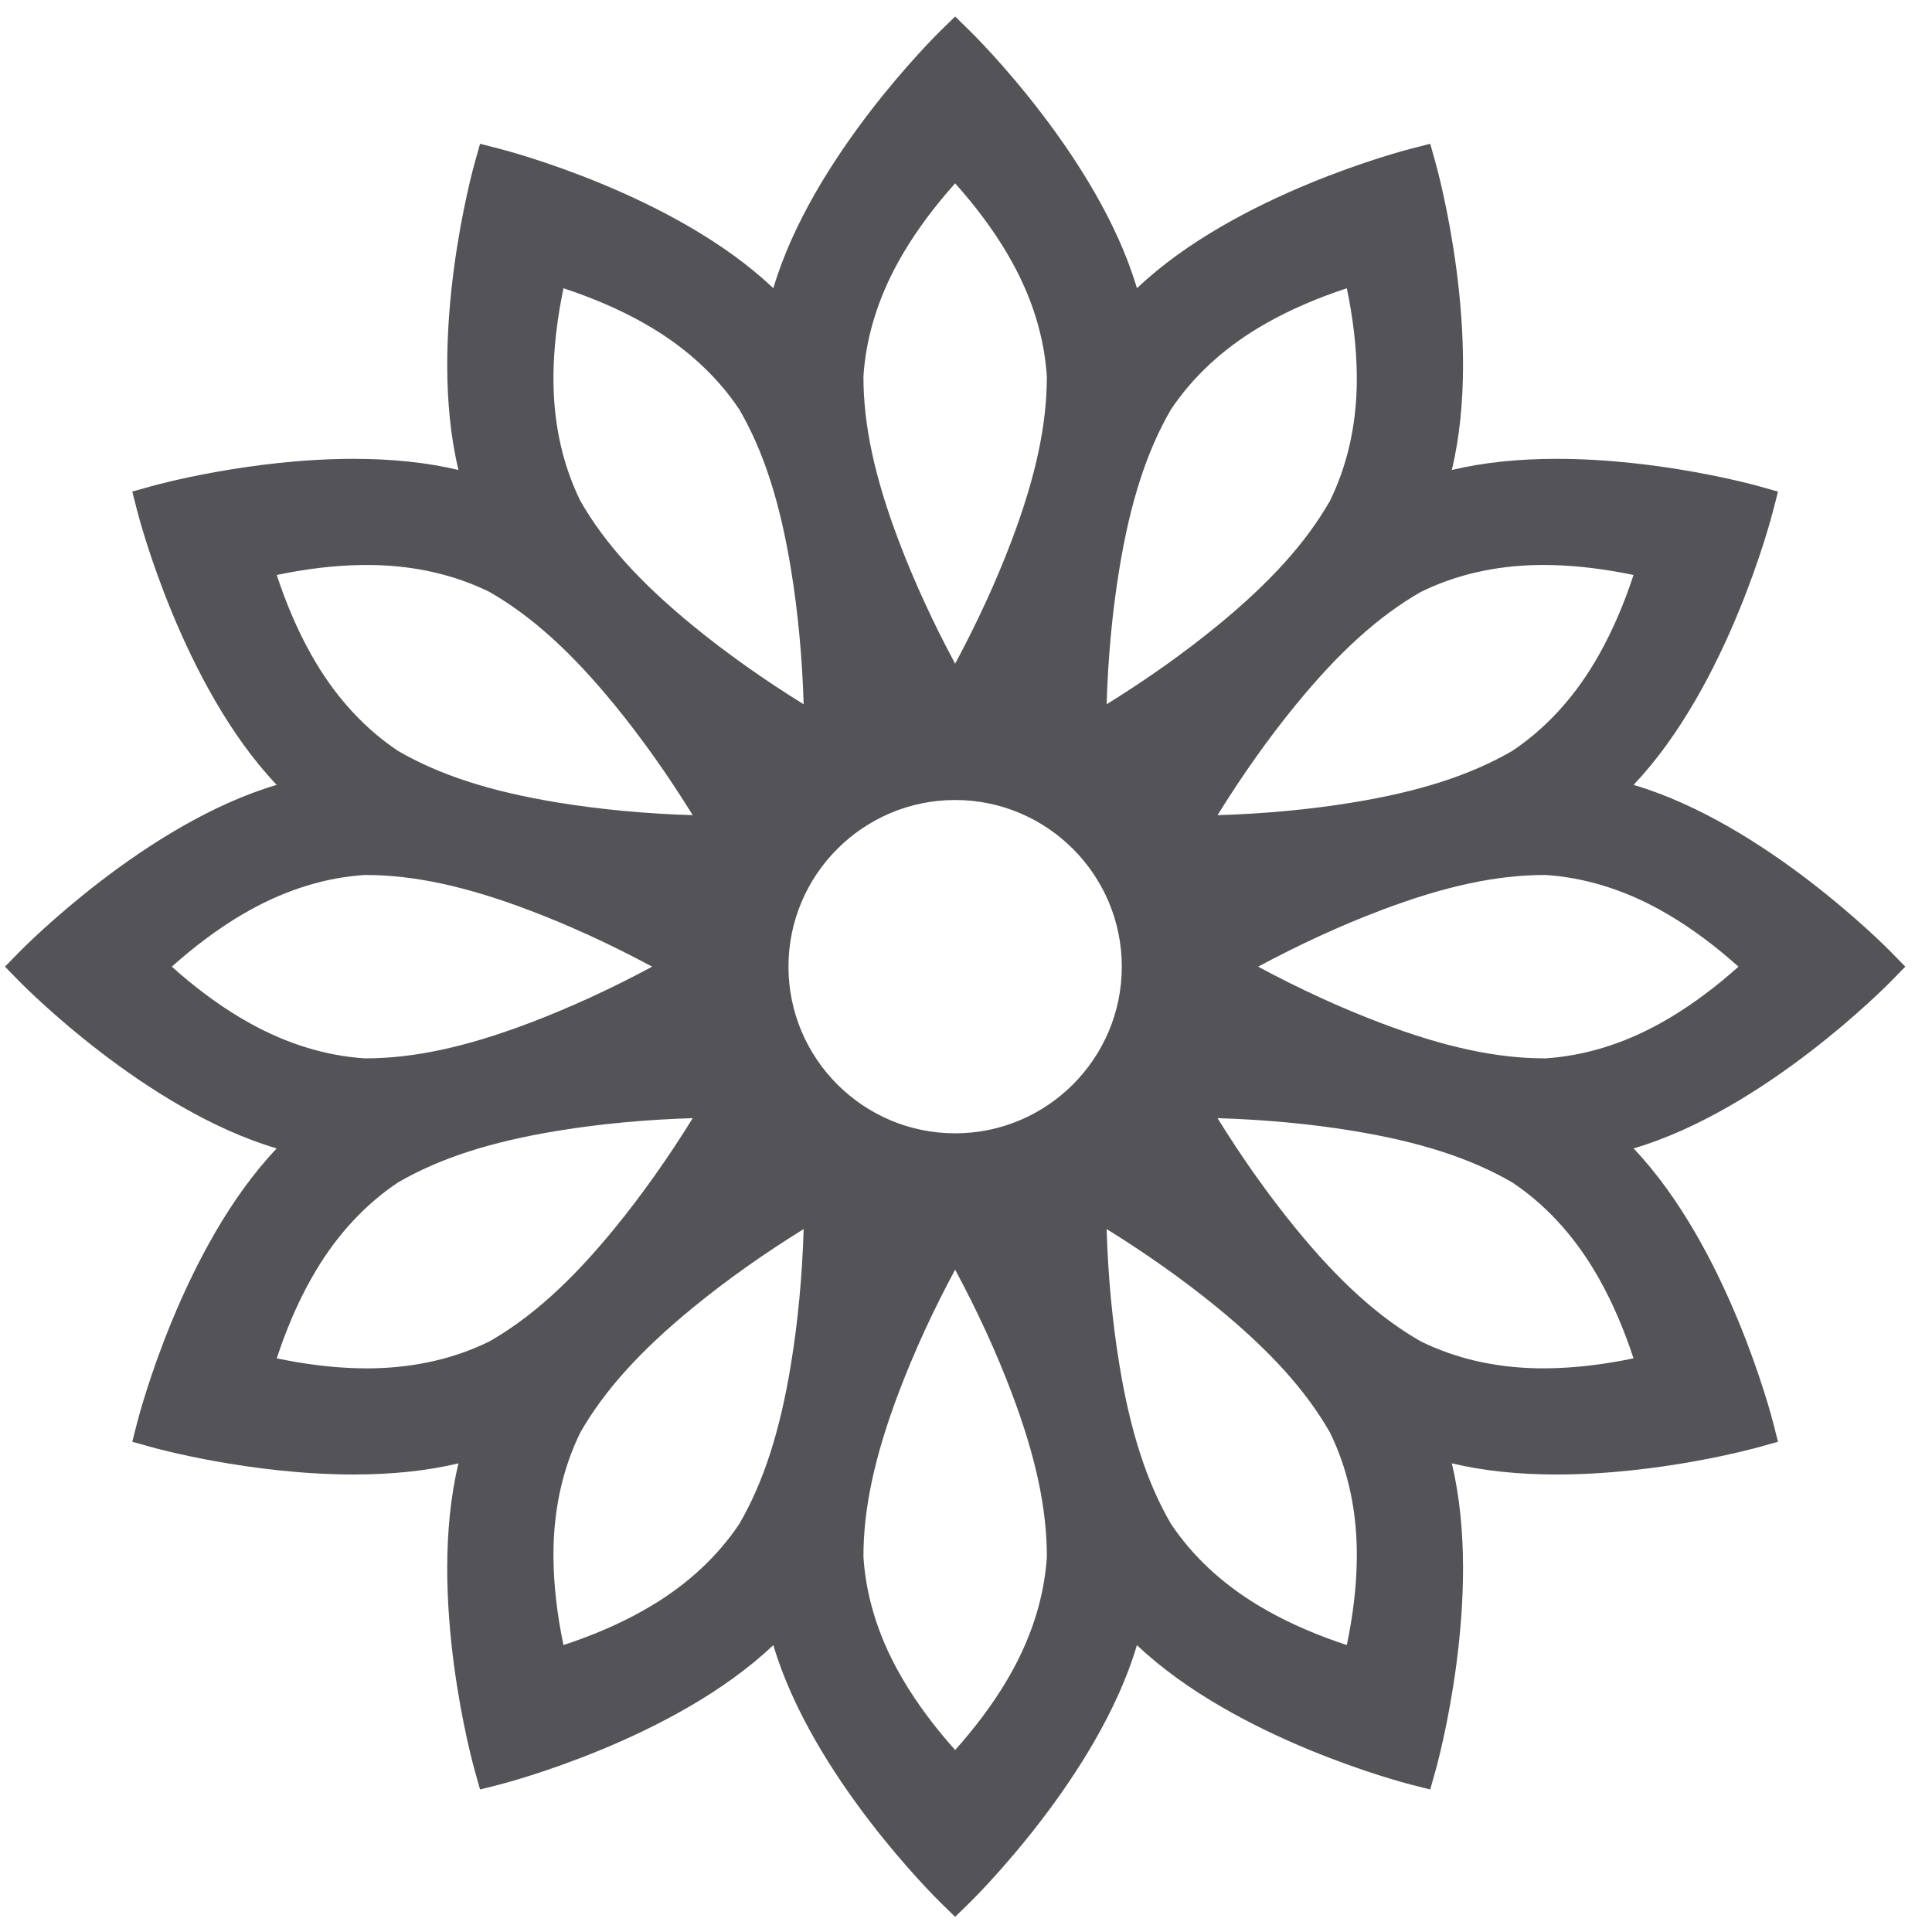 <?xml version="1.0" encoding="UTF-8"?>
<svg width="61px" height="61px" viewBox="0 0 61 61" version="1.1" xmlns="http://www.w3.org/2000/svg" xmlns:xlink="http://www.w3.org/1999/xlink">
    <title>flower-with-elongated-petals-svgrepo-com</title>
    <g id="页面-1" stroke="none" stroke-width="1" fill="none" fill-rule="evenodd">
        <g id="形状库素材-植物" transform="translate(-317, -481)" fill="#545458" fill-rule="nonzero">
            <g id="flower-with-elongated-petals-svgrepo-com" transform="translate(317.157, 481.521)">
                <path d="M59.566,29.555 C59.404,29.39 55.561,25.487 51.431,24.264 C51.428,24.262 51.424,24.261 51.421,24.26 C51.423,24.258 51.426,24.255 51.428,24.252 C54.393,21.128 55.77,15.826 55.827,15.602 L55.981,15 L55.382,14.832 C55.257,14.796 52.261,13.966 48.99,13.966 C47.771,13.966 46.661,14.084 45.692,14.316 C45.689,14.317 45.685,14.318 45.681,14.319 C45.682,14.315 45.683,14.312 45.684,14.308 C46.689,10.12 45.231,4.84 45.168,4.617 L45,4.019 L44.398,4.173 C44.174,4.23 38.872,5.607 35.748,8.572 C35.745,8.574 35.742,8.577 35.74,8.579 C35.739,8.576 35.738,8.572 35.737,8.569 C34.513,4.439 30.61,0.596 30.445,0.434 L30,0 L29.555,0.434 C29.39,0.596 25.487,4.439 24.263,8.569 C24.262,8.572 24.261,8.576 24.26,8.579 C24.258,8.577 24.255,8.574 24.252,8.572 C21.128,5.607 15.826,4.23 15.602,4.173 L15,4.019 L14.832,4.617 C14.769,4.84 13.311,10.12 14.316,14.308 C14.317,14.312 14.318,14.315 14.319,14.319 C14.315,14.318 14.312,14.317 14.308,14.316 C13.339,14.084 12.229,13.966 11.01,13.966 C7.738,13.966 4.743,14.796 4.618,14.832 L4.019,15 L4.173,15.602 C4.23,15.826 5.607,21.128 8.571,24.252 C8.574,24.255 8.577,24.258 8.579,24.26 C8.576,24.262 8.572,24.263 8.569,24.263 C4.439,25.487 0.596,29.39 0.434,29.555 L0,30 L0.434,30.445 C0.596,30.61 4.439,34.513 8.569,35.736 C8.572,35.738 8.576,35.739 8.579,35.739 C8.577,35.742 8.574,35.745 8.572,35.747 C5.607,38.872 4.23,44.174 4.173,44.398 L4.019,45 L4.618,45.168 C4.743,45.203 7.739,46.034 11.01,46.034 C12.229,46.034 13.339,45.916 14.308,45.684 C14.311,45.683 14.315,45.682 14.319,45.681 C14.318,45.684 14.317,45.688 14.316,45.692 C13.311,49.88 14.769,55.16 14.832,55.382 L15,55.98 L15.602,55.827 C15.826,55.77 21.128,54.393 24.252,51.428 C24.255,51.426 24.258,51.423 24.26,51.421 C24.261,51.424 24.262,51.428 24.263,51.431 C25.487,55.561 29.39,59.404 29.555,59.566 L30,60 L30.445,59.566 C30.61,59.404 34.513,55.561 35.737,51.431 C35.738,51.428 35.739,51.424 35.74,51.421 C35.742,51.423 35.745,51.426 35.748,51.428 C38.872,54.393 44.174,55.77 44.398,55.827 L45,55.98 L45.168,55.382 C45.231,55.16 46.689,49.88 45.684,45.692 C45.683,45.688 45.682,45.684 45.681,45.681 C45.685,45.682 45.688,45.683 45.692,45.684 C46.661,45.916 47.771,46.034 48.99,46.034 C48.99,46.034 48.99,46.034 48.991,46.034 C52.262,46.034 55.257,45.203 55.383,45.168 L55.981,45 L55.827,44.398 C55.77,44.174 54.393,38.872 51.429,35.748 C51.426,35.745 51.423,35.742 51.421,35.739 C51.424,35.738 51.428,35.737 51.431,35.736 C55.561,34.513 59.404,30.61 59.566,30.444 L60,30 L59.566,29.555 Z M11.382,27.105 C12.905,27.105 14.55,27.459 16.56,28.221 C17.83,28.702 19.128,29.298 20.434,30 C19.128,30.702 17.828,31.298 16.56,31.779 C14.549,32.541 12.904,32.895 11.38,32.895 L11.356,32.895 C10.133,32.814 8.916,32.442 7.74,31.79 C6.999,31.38 6.251,30.851 5.516,30.218 C5.434,30.147 5.351,30.074 5.267,30 C5.351,29.926 5.434,29.853 5.516,29.782 C6.252,29.149 7,28.62 7.74,28.21 C8.916,27.558 10.133,27.186 11.356,27.105 L11.382,27.105 Z M35.262,30 C35.262,32.902 32.902,35.262 30,35.262 C27.099,35.262 24.738,32.902 24.738,30 C24.738,27.098 27.099,24.738 30,24.738 C32.902,24.738 35.262,27.098 35.262,30 Z M48.617,32.895 C47.095,32.895 45.45,32.54 43.441,31.779 C42.169,31.297 40.87,30.701 39.566,30 C40.872,29.299 42.171,28.702 43.441,28.221 C45.45,27.459 47.096,27.105 48.62,27.105 L48.644,27.105 C49.867,27.186 51.084,27.558 52.26,28.209 C53,28.619 53.748,29.148 54.484,29.782 C54.566,29.853 54.649,29.926 54.733,30 C54.649,30.074 54.566,30.147 54.484,30.218 C53.748,30.851 53,31.38 52.26,31.79 C51.084,32.442 49.867,32.814 48.644,32.895 L48.617,32.895 L48.617,32.895 Z M51.313,17.946 C50.992,18.864 50.608,19.696 50.173,20.42 C49.48,21.574 48.612,22.504 47.593,23.186 C46.272,23.953 44.662,24.473 42.53,24.82 C41.189,25.039 39.766,25.172 38.285,25.217 C39.065,23.956 39.892,22.79 40.751,21.739 C42.116,20.067 43.371,18.933 44.698,18.171 C45.799,17.629 47.038,17.343 48.383,17.319 C48.447,17.318 48.511,17.317 48.576,17.317 C49.364,17.317 50.212,17.402 51.095,17.569 C51.202,17.589 51.311,17.611 51.419,17.633 C51.384,17.739 51.348,17.844 51.313,17.946 Z M39.58,9.826 C40.302,9.393 41.134,9.009 42.053,8.687 C42.156,8.651 42.261,8.616 42.366,8.581 C42.389,8.69 42.41,8.799 42.431,8.905 C42.611,9.86 42.695,10.773 42.681,11.617 C42.657,12.963 42.371,14.202 41.829,15.302 C41.068,16.627 39.934,17.882 38.261,19.249 C37.21,20.109 36.043,20.935 34.783,21.715 C34.828,20.234 34.961,18.811 35.18,17.47 C35.527,15.339 36.046,13.729 36.814,12.407 C37.496,11.388 38.426,10.52 39.58,9.826 Z M31.779,16.559 C31.298,17.83 30.701,19.129 30,20.434 C29.299,19.13 28.703,17.831 28.221,16.559 C27.455,14.539 27.101,12.885 27.105,11.357 C27.186,10.133 27.557,8.916 28.21,7.739 C28.619,7.001 29.148,6.253 29.782,5.516 C29.853,5.434 29.926,5.35 30,5.267 C30.075,5.351 30.147,5.434 30.218,5.516 C30.852,6.253 31.381,7.001 31.79,7.74 C32.443,8.916 32.814,10.133 32.895,11.357 C32.899,12.885 32.544,14.539 31.779,16.559 Z M21.739,19.25 C20.066,17.883 18.932,16.628 18.171,15.302 C17.629,14.202 17.343,12.962 17.319,11.617 C17.305,10.773 17.389,9.86 17.57,8.905 C17.59,8.799 17.611,8.69 17.634,8.581 C17.74,8.616 17.844,8.652 17.947,8.687 C18.865,9.009 19.697,9.392 20.42,9.827 C21.574,10.52 22.504,11.388 23.186,12.407 C23.954,13.729 24.473,15.339 24.82,17.471 C25.039,18.812 25.172,20.236 25.217,21.716 C23.958,20.936 22.791,20.109 21.739,19.25 Z M21.715,25.217 C20.234,25.171 18.81,25.039 17.47,24.82 C15.339,24.473 13.729,23.954 12.407,23.186 C11.387,22.503 10.52,21.573 9.827,20.42 C9.392,19.696 9.009,18.864 8.687,17.947 C8.652,17.845 8.616,17.74 8.581,17.634 C8.69,17.611 8.799,17.59 8.905,17.569 C9.86,17.388 10.767,17.304 11.617,17.319 C12.962,17.343 14.202,17.629 15.302,18.171 C16.628,18.932 17.883,20.066 19.25,21.739 C20.109,22.79 20.936,23.957 21.715,25.217 Z M8.687,42.053 C9.009,41.136 9.392,40.303 9.827,39.58 C10.52,38.427 11.388,37.496 12.407,36.814 C13.728,36.047 15.338,35.527 17.471,35.179 C18.811,34.961 20.234,34.828 21.715,34.783 C20.935,36.044 20.108,37.21 19.25,38.261 C17.884,39.933 16.629,41.067 15.302,41.829 C14.202,42.371 12.962,42.657 11.617,42.681 C11.553,42.682 11.488,42.683 11.423,42.683 C10.636,42.683 9.788,42.598 8.905,42.431 C8.799,42.411 8.69,42.389 8.581,42.367 C8.616,42.261 8.652,42.156 8.687,42.053 Z M20.42,50.173 C19.697,50.608 18.865,50.991 17.947,51.313 C17.844,51.348 17.739,51.384 17.634,51.419 C17.611,51.31 17.59,51.201 17.569,51.095 C17.389,50.14 17.305,49.227 17.319,48.383 C17.343,47.038 17.629,45.798 18.171,44.698 C18.932,43.373 20.066,42.118 21.739,40.751 C22.789,39.893 23.954,39.067 25.217,38.285 C25.172,39.766 25.039,41.189 24.82,42.53 C24.473,44.661 23.954,46.271 23.186,47.593 C22.504,48.613 21.573,49.48 20.42,50.173 Z M28.221,43.441 C28.702,42.171 29.298,40.871 30,39.566 C30.701,40.87 31.298,42.17 31.779,43.441 C32.545,45.46 32.899,47.114 32.896,48.643 C32.814,49.867 32.442,51.084 31.79,52.26 C31.381,52.999 30.852,53.747 30.218,54.484 C30.147,54.566 30.074,54.649 30,54.733 C29.926,54.649 29.853,54.566 29.782,54.484 C29.149,53.748 28.619,52.999 28.21,52.26 C27.557,51.084 27.186,49.867 27.105,48.643 C27.101,47.115 27.456,45.461 28.221,43.441 Z M38.261,40.75 C39.933,42.117 41.068,43.372 41.829,44.698 C42.371,45.798 42.657,47.038 42.681,48.383 C42.696,49.227 42.612,50.139 42.431,51.095 C42.41,51.201 42.389,51.31 42.366,51.419 C42.26,51.384 42.155,51.348 42.053,51.313 C41.136,50.992 40.304,50.608 39.58,50.173 C38.426,49.48 37.496,48.612 36.814,47.593 C36.046,46.271 35.527,44.662 35.18,42.529 C34.961,41.188 34.828,39.765 34.783,38.285 C36.042,39.064 37.209,39.891 38.261,40.75 Z M38.285,34.783 C39.768,34.829 41.191,34.961 42.53,35.179 C44.661,35.527 46.271,36.046 47.593,36.814 C48.613,37.496 49.48,38.427 50.173,39.58 C50.608,40.303 50.991,41.135 51.313,42.053 C51.348,42.155 51.384,42.261 51.419,42.366 C51.311,42.389 51.202,42.41 51.095,42.431 C50.139,42.611 49.232,42.695 48.383,42.681 C47.038,42.657 45.798,42.371 44.698,41.829 C43.372,41.068 42.117,39.934 40.751,38.261 C39.891,37.209 39.064,36.043 38.285,34.783 Z" id="形状"></path>
            </g>
        </g>
    </g>
</svg>
